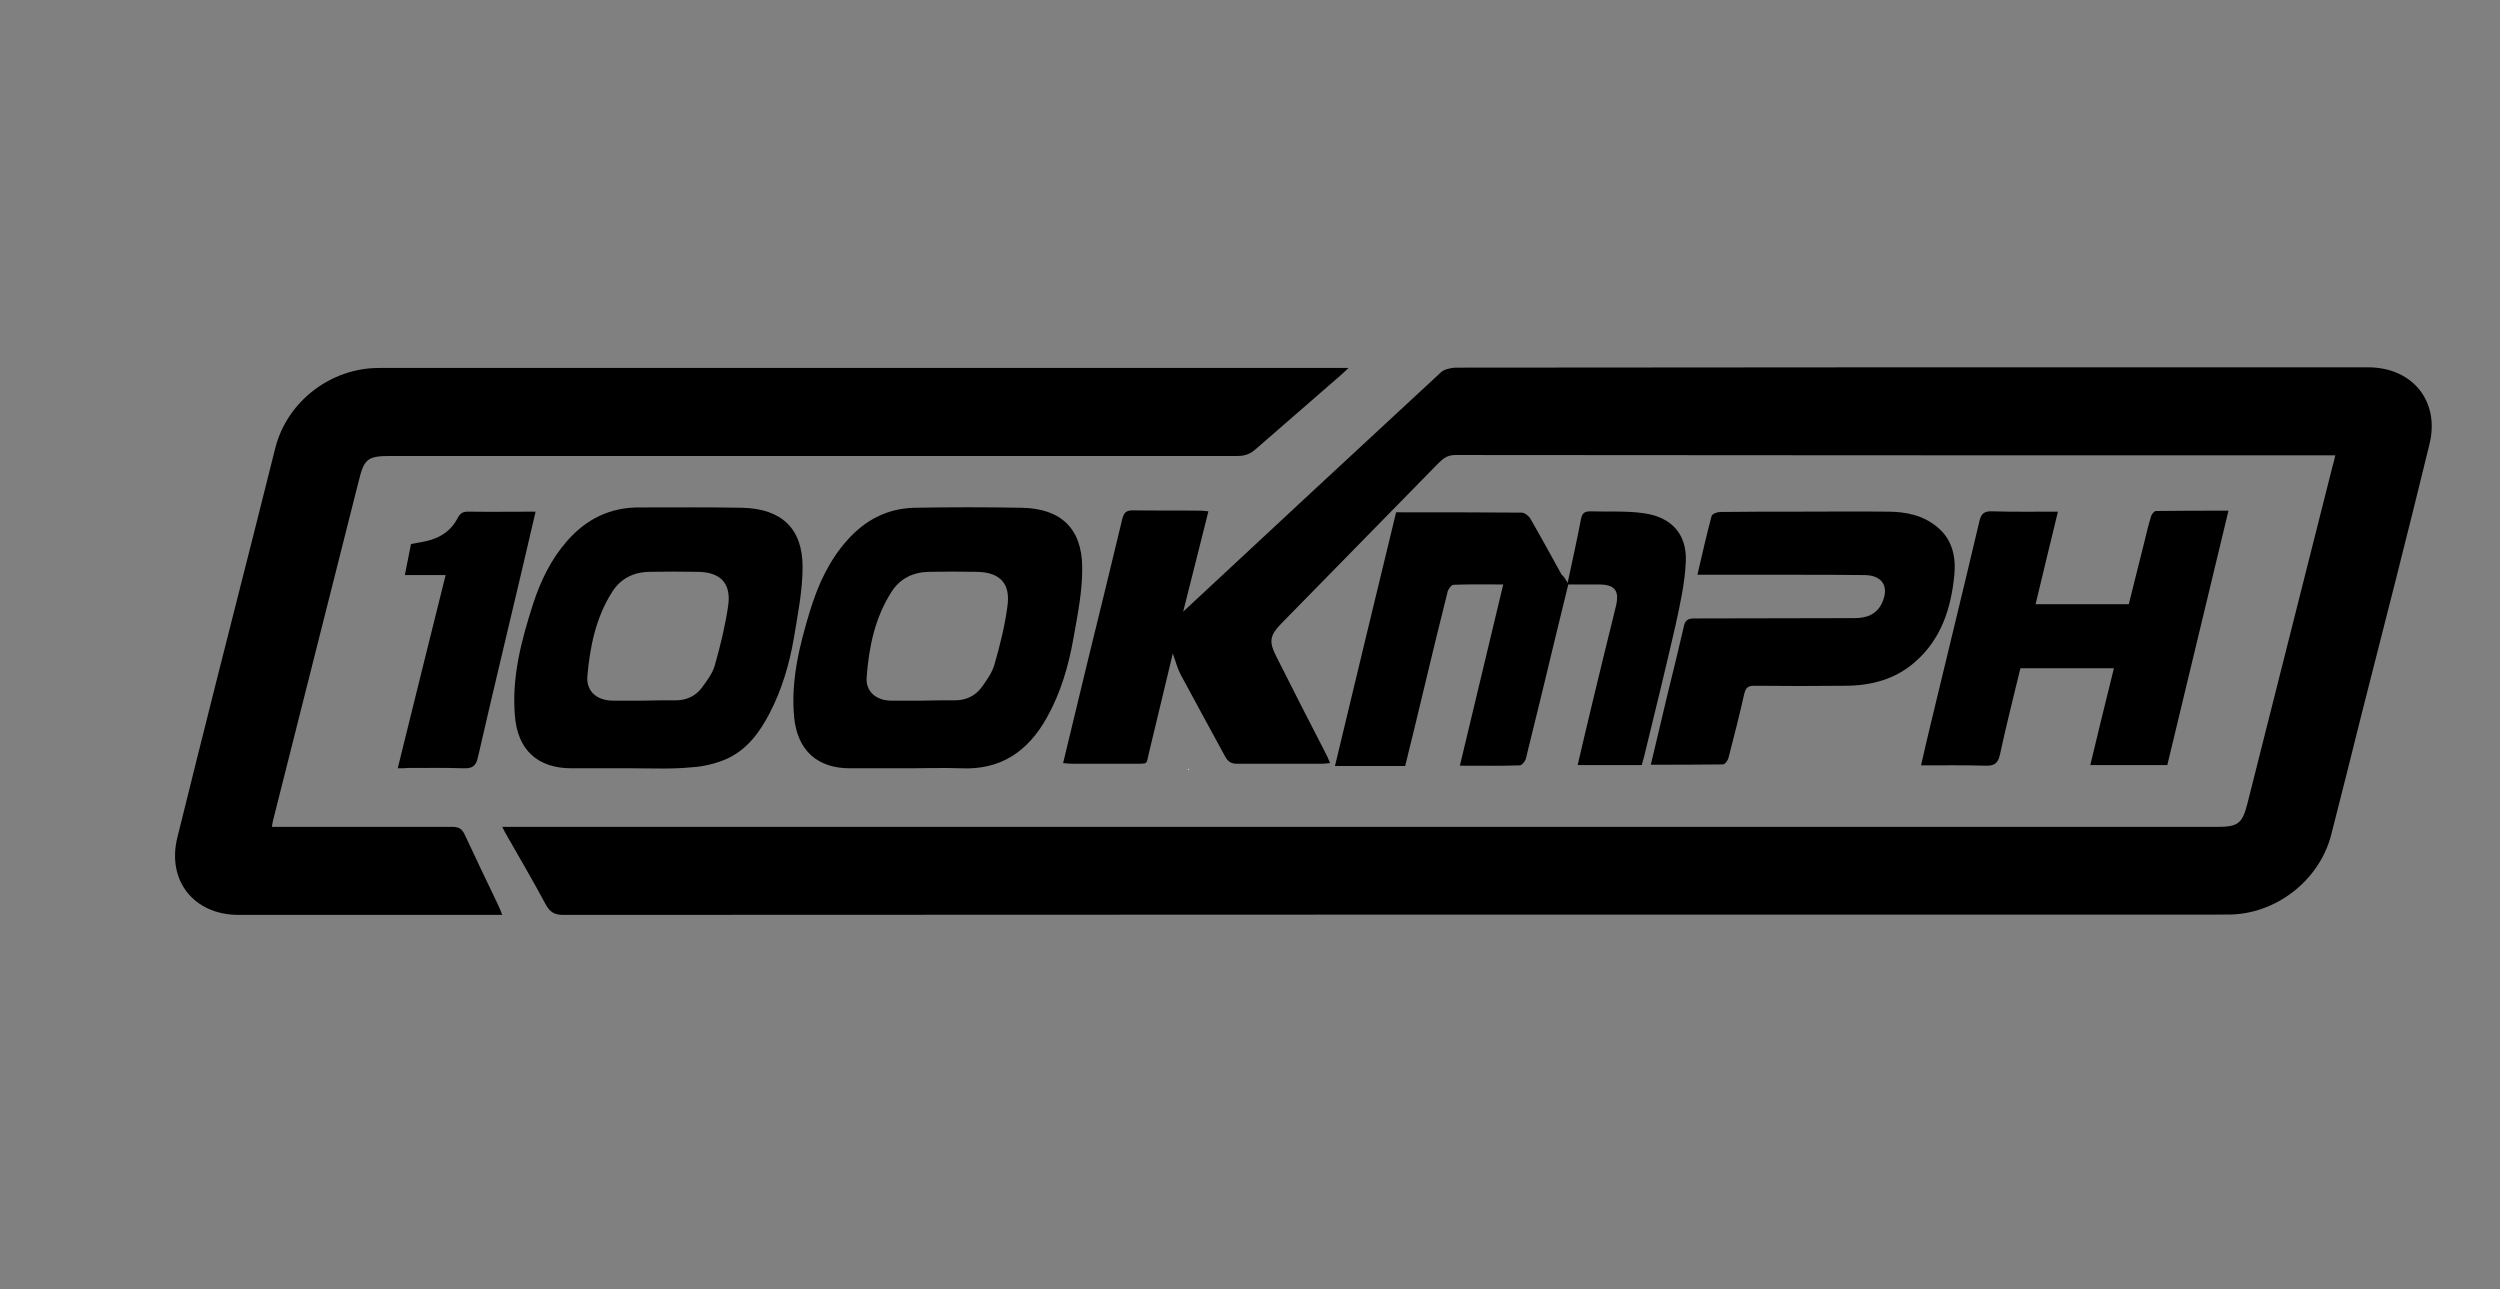 <?xml version="1.0" ?>
<svg xmlns:x="http://ns.adobe.com/Extensibility/1.0/" xmlns:i="http://ns.adobe.com/AdobeIllustrator/10.0/" xmlns:graph="http://ns.adobe.com/Graphs/1.0/" xmlns="http://www.w3.org/2000/svg" viewBox="0 0 772.5 398.4" xml:space="preserve">
	<rect x="0" y="0" width="772.5" height="398.4" fill="#808080" stroke="none"/>
	<style type="text/css">
	.st0{fill:#FEFEFE;}
</style>
	<g i:extraneous="self">
		<path class="st0" d="M367.4-1.3c-0.1-0.1-0.3-0.3-0.4-0.4C367.3-1.7,367.4-1.6,367.4-1.3z"/>
		<path class="st0" d="M367,237.9c0.1-0.1,0.3-0.3,0.4-0.4C367.4,237.9,367.3,238,367,237.9z"/>
		<g>
			<path d="M721.6,140.7c-1.3,0-2.4,0-3.4,0c-89.5,0-179,0-268.5-0.1c-2.6,0-3.9,1.2-5.5,2.8c-16.1,16.5-32.3,32.9-48.4,49.4     c-3.4,3.5-3.7,5.5-1.6,9.7c5.1,10.1,10.2,20.2,15.4,30.2c0.5,0.9,0.9,1.9,1.4,3.1c-1.1,0.1-1.9,0.2-2.7,0.2c-8.7,0-17.3,0-26,0     c-1.7,0-2.7-0.5-3.6-2c-4.6-8.5-9.3-17-13.9-25.6c-1-1.9-1.5-4-2.4-6.5c-2.5,10.3-4.8,20.2-7.2,30c-1.2,4.7,0,4-5.1,4.1     c-6.2,0-12.4,0-18.6,0c-0.9,0-1.8-0.1-3-0.2c2.6-10.7,5.1-21.1,7.6-31.5c3.6-14.7,7.2-29.3,10.7-44c0.5-1.9,1.2-2.6,3.2-2.6     c7,0.1,13.9,0,20.9,0.1c0.7,0,1.5,0.1,2.5,0.2c-2.7,10.7-5.3,21.2-7.8,31c26.3-24.5,53-49.3,79.7-74c1-0.9,2.9-1.3,4.4-1.4     c81.7-0.1,163.4-0.1,245.1-0.1c12.3,0,24.6,0,36.9,0c13.7,0,22.3,10.4,19,23.8c-6.8,27.9-13.9,55.7-21,83.5     c-3.1,12.4-6.2,24.9-9.4,37.3c-3.7,14.1-17.2,24.5-31.8,24.5c-171.5,0-343,0-514.5,0.1c-2.6,0-4-0.8-5.3-3.1     c-3.8-7.1-7.9-14.1-11.9-21.1c-0.5-0.8-0.9-1.6-1.6-3c1.9,0,3.2,0,4.6,0c175.1,0,350.2,0,525.3,0c6.5,0,7.8-1,9.4-7.4     c8.8-34.7,17.5-69.5,26.3-104.2C721.1,143,721.3,142.1,721.6,140.7z"/>
			<path d="M84,255.5c1.5,0,2.6,0,3.7,0c17.3,0,34.7,0,52,0c2,0,3,0.5,3.9,2.4c3.4,7.3,6.9,14.6,10.4,21.9c0.4,0.8,0.7,1.7,1.2,2.9     c-1.2,0-2.1,0-3.1,0c-26.1,0-52.2,0-78.4,0c-13.7,0-22.2-10.5-18.9-23.9c8-32.4,16.2-64.7,24.4-97c2-7.8,3.9-15.7,5.9-23.5     c3.7-14.3,17.1-24.6,32-24.6c98.5,0,196.9,0,295.4,0c1.1,0,2.3,0,4.2,0c-1.2,1.1-1.9,1.8-2.6,2.4c-8.7,7.6-17.4,15.1-26.1,22.7     c-1.7,1.5-3.4,2.1-5.6,2.1c-87.3,0-174.6,0-261.9,0c-6.8,0-8,0.9-9.6,7.5c-8.8,34.7-17.5,69.5-26.3,104.2     C84.4,253.3,84.2,254.2,84,255.5z"/>
			<path d="M484.4,180.1c1.5-7,2.9-13.3,4.1-19.6c0.4-1.9,1-2.5,3-2.5c5.5,0.2,11.1-0.2,16.5,0.6c8.6,1.2,13.4,6.6,12.9,15.2     c-0.3,6.6-1.8,13.1-3.2,19.6c-3.1,13.5-6.4,27-9.7,40.5c-0.2,0.8-0.5,1.6-0.7,2.5c-6.6,0-13,0-19.8,0c1.4-5.9,2.7-11.7,4.1-17.4     c2.5-10.5,5.1-21,7.7-31.6c1.2-4.9-0.3-6.8-5.3-6.8c-3,0-6.1,0-9.4,0c-1.3,5.5-2.7,10.9-4,16.4c-3,12.5-6,24.9-9.1,37.4     c-0.2,0.8-1.2,2.1-1.9,2.1c-6,0.2-12,0.1-18.5,0.1c4.5-18.8,8.9-37.3,13.4-56c-5.3,0-10.3-0.1-15.3,0.1c-0.7,0-1.7,1.3-1.9,2.2     c-2.5,9.9-4.9,19.9-7.3,29.9c-1.9,7.9-3.8,15.9-5.8,23.9c-7.2,0-14.3,0-21.7,0c6.3-26.3,12.6-52.4,18.9-78.4     c13.1,0,26,0,38.8,0.1c0.9,0,2.2,1,2.7,1.9c3.3,5.7,6.4,11.4,9.6,17.2C483.1,178,483.6,178.7,484.4,180.1z"/>
			<path d="M195.2,237.4c-6.2,0-12.4,0-18.6,0c-10.5,0-16.7-5.7-17.5-16.3c-1-11.9,2-23.2,5.6-34.4c2.3-7.1,5.5-13.8,10.5-19.5     c5.9-6.8,13.4-10.5,22.5-10.4c10.6,0,21.2-0.1,31.7,0.1c12,0.3,18.6,6.3,18.6,18.3c0,7.3-1.5,14.7-2.7,22     c-1.4,8.1-3.7,15.9-7.5,23.2c-3.1,6-7.1,11.4-13.5,14.2c-3.3,1.4-7.1,2.3-10.7,2.5C207.6,237.7,201.4,237.4,195.2,237.4z      M198.5,216.5C198.5,216.5,198.5,216.4,198.5,216.5c3.4-0.1,6.9-0.1,10.3-0.1c3.2,0,6-1.2,8-3.8c1.6-2.2,3.4-4.5,4.1-7.1     c1.7-6,3.2-12.1,4.1-18.3c1-6.9-2.3-10.4-9.3-10.5c-5-0.1-10.1-0.1-15.1,0c-4.9,0.1-8.9,2.1-11.5,6.3c-5,7.9-6.8,16.8-7.6,25.9     c-0.4,4.7,2.9,7.5,7.7,7.6C192.2,216.5,195.3,216.5,198.5,216.5z"/>
			<path d="M281.2,237.4c-6.2,0-12.4,0-18.6,0c-10.1,0-16.2-5.6-17.2-15.7c-1.1-11.5,1.7-22.5,5-33.3c2.5-8,5.9-15.4,11.6-21.7     c5.5-6.1,12.3-9.6,20.5-9.8c11.1-0.2,22.1-0.2,33.2,0c12,0.2,18.6,6.3,18.7,18.3c0.1,7.3-1.4,14.7-2.7,22     c-1.5,8.5-3.9,16.8-8.2,24.5c-5.8,10.4-14.2,16.3-26.6,15.7C291.7,237.2,286.5,237.4,281.2,237.4z M284.8,216.5     C284.8,216.5,284.8,216.4,284.8,216.5c3.4-0.1,6.9-0.1,10.3-0.1c3.3,0,6.2-1.3,8.2-4c1.6-2.2,3.3-4.6,4-7.1     c1.7-5.9,3.2-11.9,4-18c1-7-2.3-10.5-9.5-10.6c-4.9-0.1-9.9-0.1-14.8,0c-4.8,0.1-8.8,2-11.4,6c-5.2,8-7.1,17.1-7.8,26.5     c-0.4,4.5,3,7.3,7.6,7.3C278.5,216.5,281.6,216.5,284.8,216.5z"/>
			<path d="M629,186.7c9.9,0,19.2,0,28.8,0c1.5-6.2,3.1-12.3,4.6-18.4c0.7-2.9,1.4-5.9,2.3-8.8c0.2-0.7,1-1.6,1.5-1.6     c7.3-0.1,14.6-0.1,22.4-0.1c-6.4,26.5-12.6,52.5-18.9,78.6c-7.9,0-15.7,0-23.8,0c2.4-10,4.8-19.9,7.3-29.9c-9.7,0-19.2,0-28.9,0     c-2.1,8.8-4.4,17.7-6.3,26.6c-0.6,2.8-1.8,3.6-4.5,3.5c-6.5-0.2-12.9-0.1-19.9-0.1c1.1-4.9,2.2-9.5,3.3-14.1     c4.9-20.4,9.9-40.8,14.7-61.2c0.5-2.3,1.4-3.3,3.9-3.2c6.6,0.2,13.3,0.1,20.4,0.1C633.6,167.6,631.3,177,629,186.7z"/>
			<path d="M524.5,177.6c1.5-6.3,2.8-12.3,4.4-18.2c0.2-0.6,1.7-1.2,2.6-1.2c7.8-0.1,15.6-0.1,23.4-0.1c9.4,0,18.9-0.1,28.3,0     c5.7,0,11.2,1.1,15.7,5c4.4,3.8,5.5,9,5,14.5c-1,10.3-4,19.8-12.1,26.9c-6.1,5.4-13.6,7.4-21.7,7.4c-9.3,0.1-18.7,0.1-28,0     c-1.9,0-2.6,0.5-3.1,2.4c-1.5,6.7-3.2,13.3-4.9,19.9c-0.2,0.8-1.1,2-1.7,2c-7.3,0.1-14.6,0.1-22.3,0.1c1.8-7.5,3.5-14.7,5.2-21.9     c1.7-6.9,3.4-13.8,5-20.8c0.4-2,1.3-2.5,3.3-2.5c16.5,0,33-0.1,49.4-0.1c3.8,0,6.9-1.1,8.6-4.8c2.2-4.9,0.1-8.4-5.3-8.5     c-7.2-0.1-14.5-0.1-21.7-0.1c-9,0-17.9,0-26.9,0C526.8,177.6,525.8,177.6,524.5,177.6z"/>
			<path d="M122.9,237.4c5-20.1,9.8-39.8,14.8-59.7c-4.4,0-8.2,0-12.6,0c0.7-3.4,1.3-6.5,1.9-9.6c2.1-0.4,4.2-0.7,6.2-1.3     c3.6-1.1,6.5-3.3,8.2-6.7c0.8-1.5,1.6-2,3.2-2c6.8,0.1,13.7,0,20.9,0c-1.5,6.3-2.9,12.4-4.3,18.4c-4.5,19.1-9.1,38.2-13.5,57.4     c-0.6,2.8-1.7,3.6-4.5,3.5c-5.7-0.2-11.4-0.1-17.1-0.1C125.1,237.4,124.2,237.4,122.9,237.4z"/>
		</g>
	</g>
</svg>